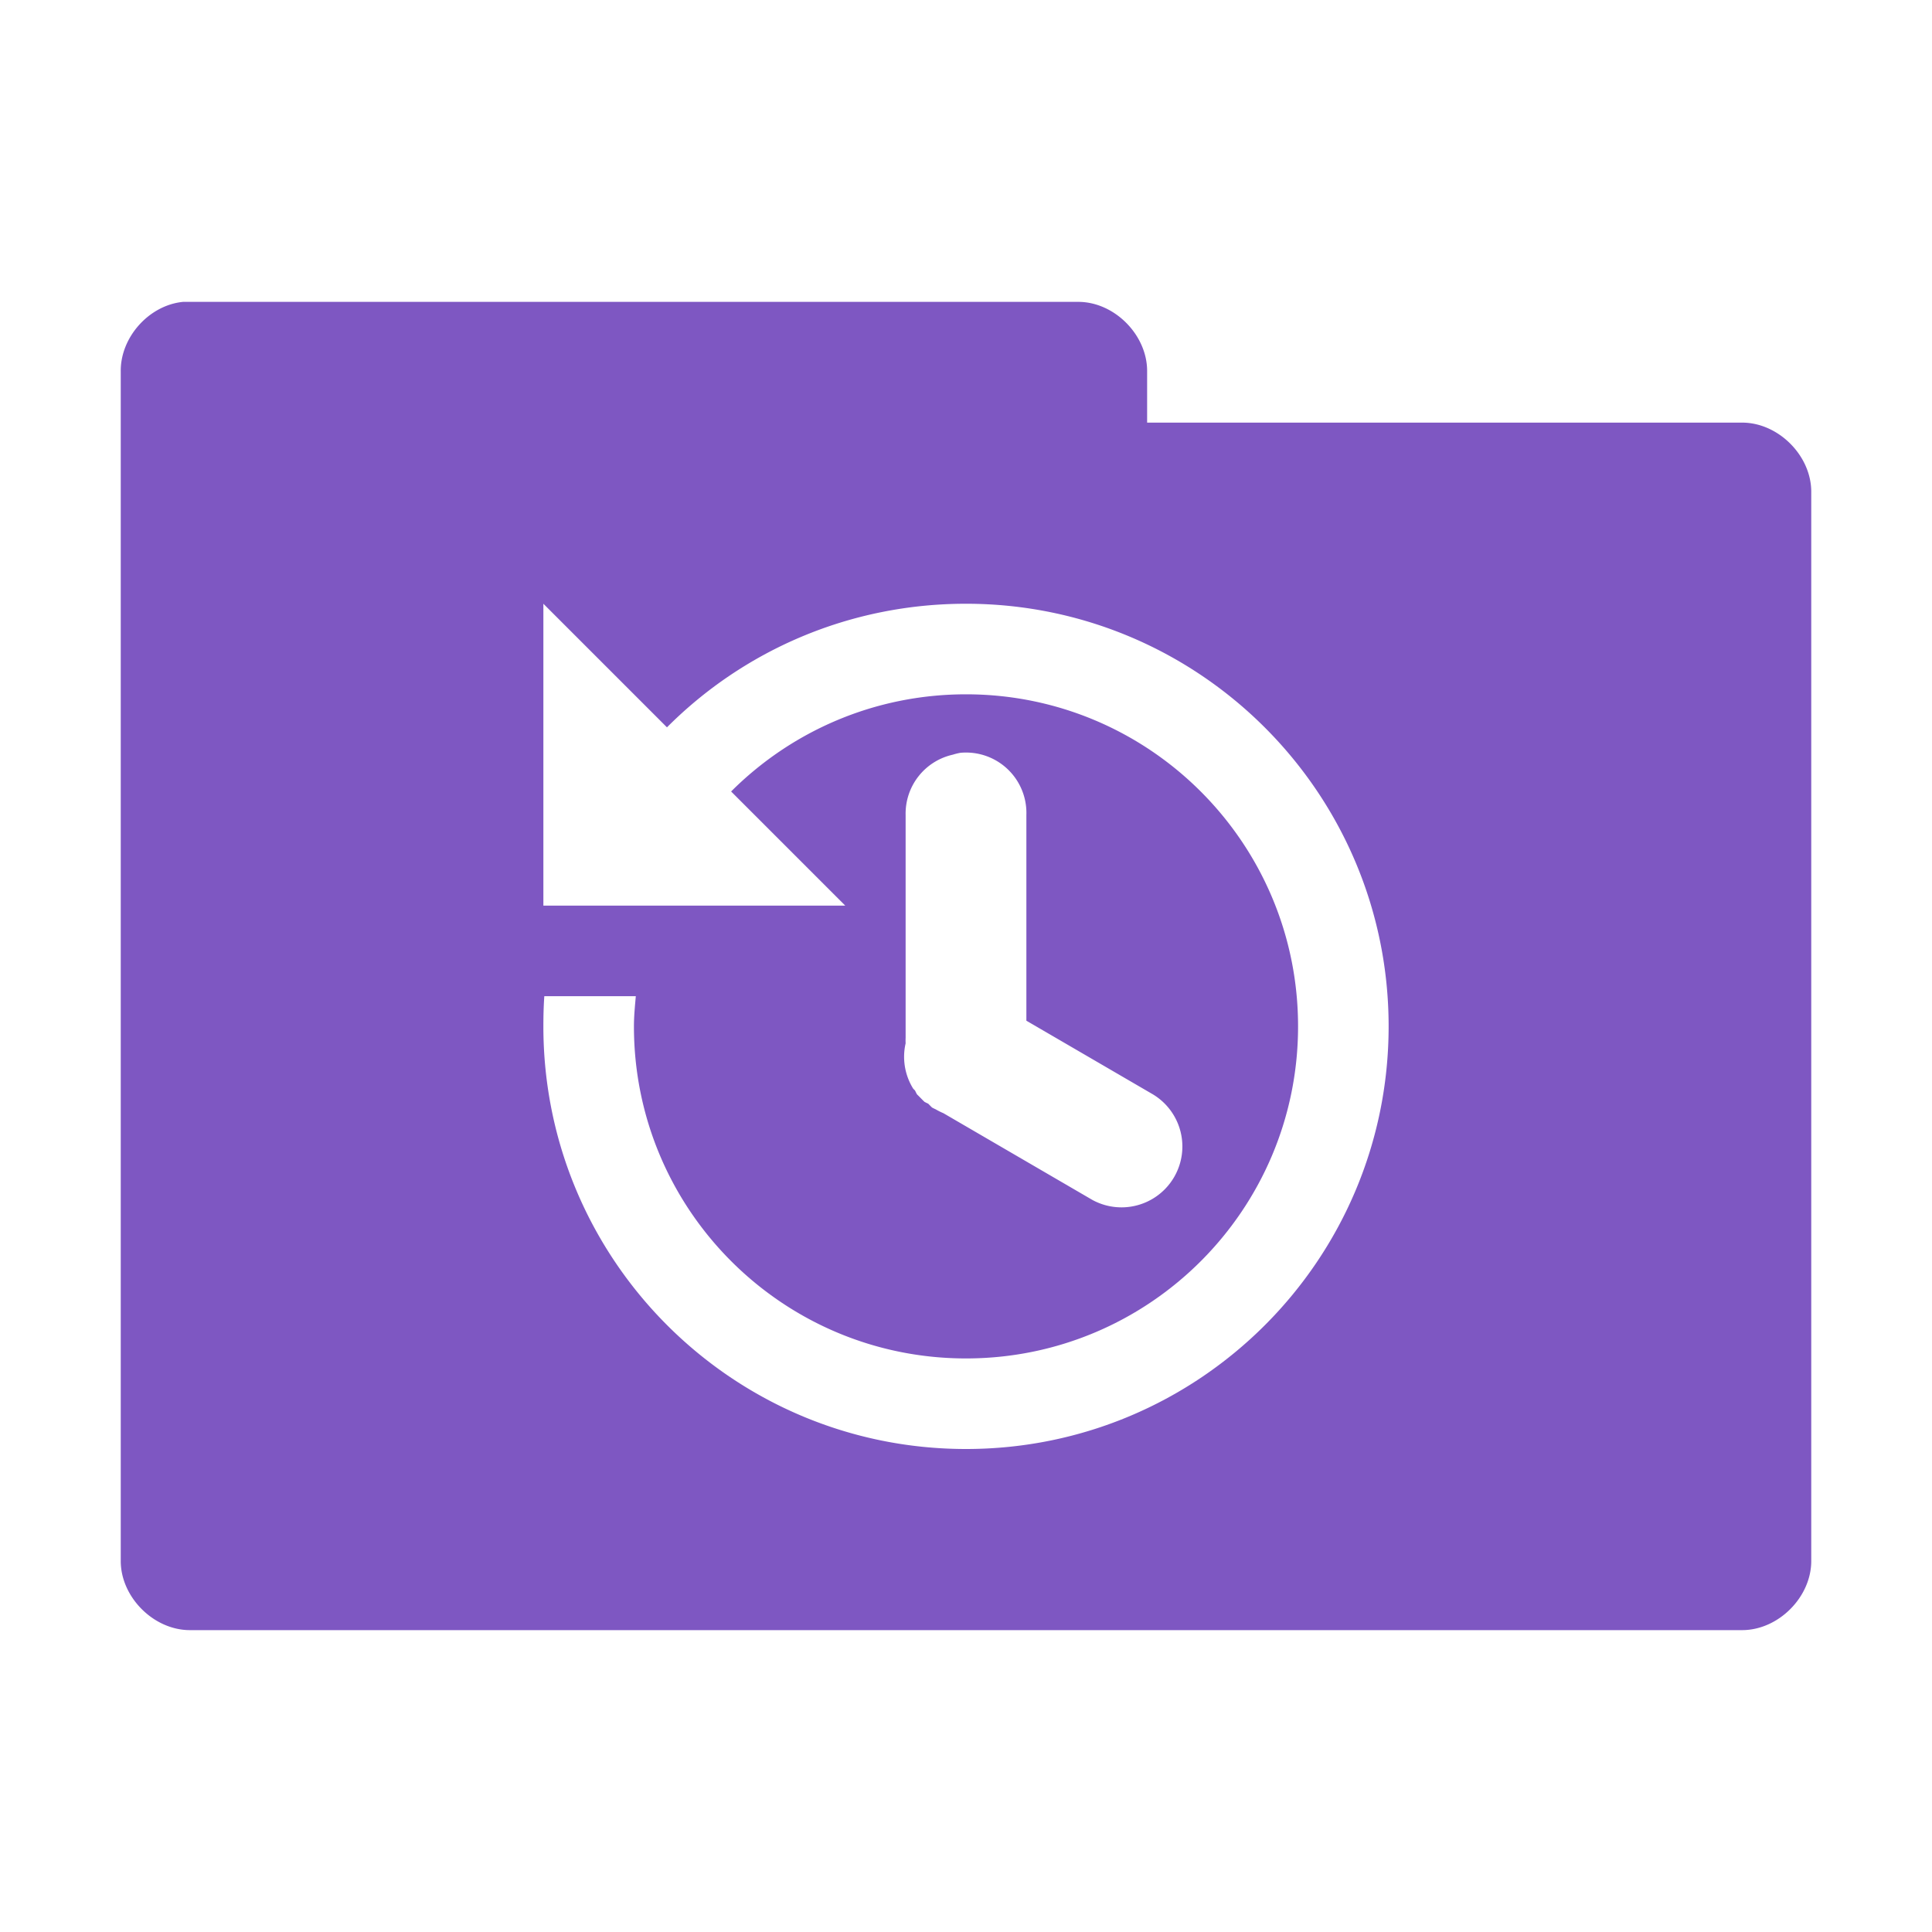 <?xml version="1.0" encoding="UTF-8" standalone="no"?>
<!-- Created with Inkscape (http://www.inkscape.org/) -->

<svg
   xmlns:dc="http://purl.org/dc/elements/1.1/"
   xmlns:cc="http://creativecommons.org/ns#"
   xmlns:rdf="http://www.w3.org/1999/02/22-rdf-syntax-ns#"
   xmlns:svg="http://www.w3.org/2000/svg"
   xmlns="http://www.w3.org/2000/svg"
   xmlns:sodipodi="http://sodipodi.sourceforge.net/DTD/sodipodi-0.dtd"
   xmlns:inkscape="http://www.inkscape.org/namespaces/inkscape"
   width="64"
   height="64"
   id="svg2"
   version="1.1"
   inkscape:version="0.91 r"
   sodipodi:docname="purple-folder-recent.svg"
   inkscape:export-filename="/media/Data/Main/Visuals/Icons/Numix/Desktop/repos/numix-wiki/Gjorgi/Numix-folders/48/New/folder-144.png"
   inkscape:export-xdpi="270"
   inkscape:export-ydpi="270">
  <defs
     id="defs4" />
  <sodipodi:namedview
     id="base"
     pagecolor="#ffffff"
     bordercolor="#666666"
     borderopacity="1.0"
     inkscape:pageopacity="0.0"
     inkscape:pageshadow="2"
     inkscape:zoom="9.84"
     inkscape:cx="35.778762"
     inkscape:cy="23.193588"
     inkscape:document-units="px"
     inkscape:current-layer="layer1"
     showgrid="true"
     inkscape:window-width="1280"
     inkscape:window-height="998"
     inkscape:window-x="0"
     inkscape:window-y="0"
     inkscape:window-maximized="1"
     showguides="true"
     inkscape:guide-bbox="true">
    <inkscape:grid
       type="xygrid"
       id="grid2985"
       empspacing="5"
       visible="true"
       enabled="true"
       snapvisiblegridlinesonly="true" />
  </sodipodi:namedview>
  <g
     inkscape:label="Layer 1"
     inkscape:groupmode="layer"
     id="layer1"
     transform="translate(0,-988.362)">
    <path
       style="font-size:medium;font-style:normal;font-variant:normal;font-weight:normal;font-stretch:normal;text-indent:0;text-align:start;text-decoration:none;line-height:normal;letter-spacing:normal;word-spacing:normal;text-transform:none;direction:ltr;block-progression:tb;writing-mode:lr-tb;text-anchor:start;baseline-shift:baseline;color:#000000;fill:#7e57c2;fill-opacity:1;fill-rule:nonzero;stroke:none;stroke-width:2.286;marker:none;visibility:visible;display:inline;overflow:visible;enable-background:accumulate;font-family:Sans;-inkscape-font-specification:Sans"
       d="M 6.062 10 C 4.933 10.111 3.982 11.178 4 12.312 L 4 51.688 C 3.986 52.902 5.098 54.014 6.312 54 L 57.688 54 C 58.902 54.014 60.014 52.902 60 51.688 L 60 16.312 C 60.014 15.098 58.902 13.986 57.688 14 L 38 14 L 38 12.312 C 38.014 11.119 36.944 10.019 35.75 10 L 6.312 10 C 6.229 10 6.146 10 6.062 10 z M 18 20 L 22.094 24.094 C 24.627 21.555 28.128 20 32 20 C 39.732 20 46 26.268 46 34 C 46 41.732 39.732 48 32 48 C 24.268 48 18 41.732 18 34 C 18 33.664 18.008 33.33 18.031 33 L 21.062 33 C 21.033 33.33 21 33.662 21 34 C 21 40.075 25.925 45 32 45 C 38.075 45 43 40.075 43 34 C 43 27.925 38.075 23 32 23 C 28.962 23 26.211 24.229 24.219 26.219 L 28 30 L 18 30 L 18 20 z M 31.812 24.938 A 2 2 0 0 1 34 27 L 34 33.812 L 38.188 36.25 A 2.016 2.016 0 0 1 36.188 39.75 L 31.25 36.875 A 2 2 0 0 1 31 36.75 A 2 2 0 0 1 30.875 36.688 A 2 2 0 0 1 30.812 36.625 A 2 2 0 0 1 30.75 36.562 A 2 2 0 0 1 30.625 36.5 A 2 2 0 0 1 30.562 36.438 A 2 2 0 0 1 30.5 36.375 A 2 2 0 0 1 30.438 36.312 A 2 2 0 0 1 30.375 36.25 A 2 2 0 0 1 30.312 36.125 A 2 2 0 0 1 30.25 36.062 A 2 2 0 0 1 30 34.562 A 2 2 0 0 1 30 34.375 L 30 27 A 2 2 0 0 1 31.562 25 A 2 2 0 0 1 31.812 24.938 z "
       transform="translate(0,988.362)"
       id="path3912" />
  </g>
</svg>
